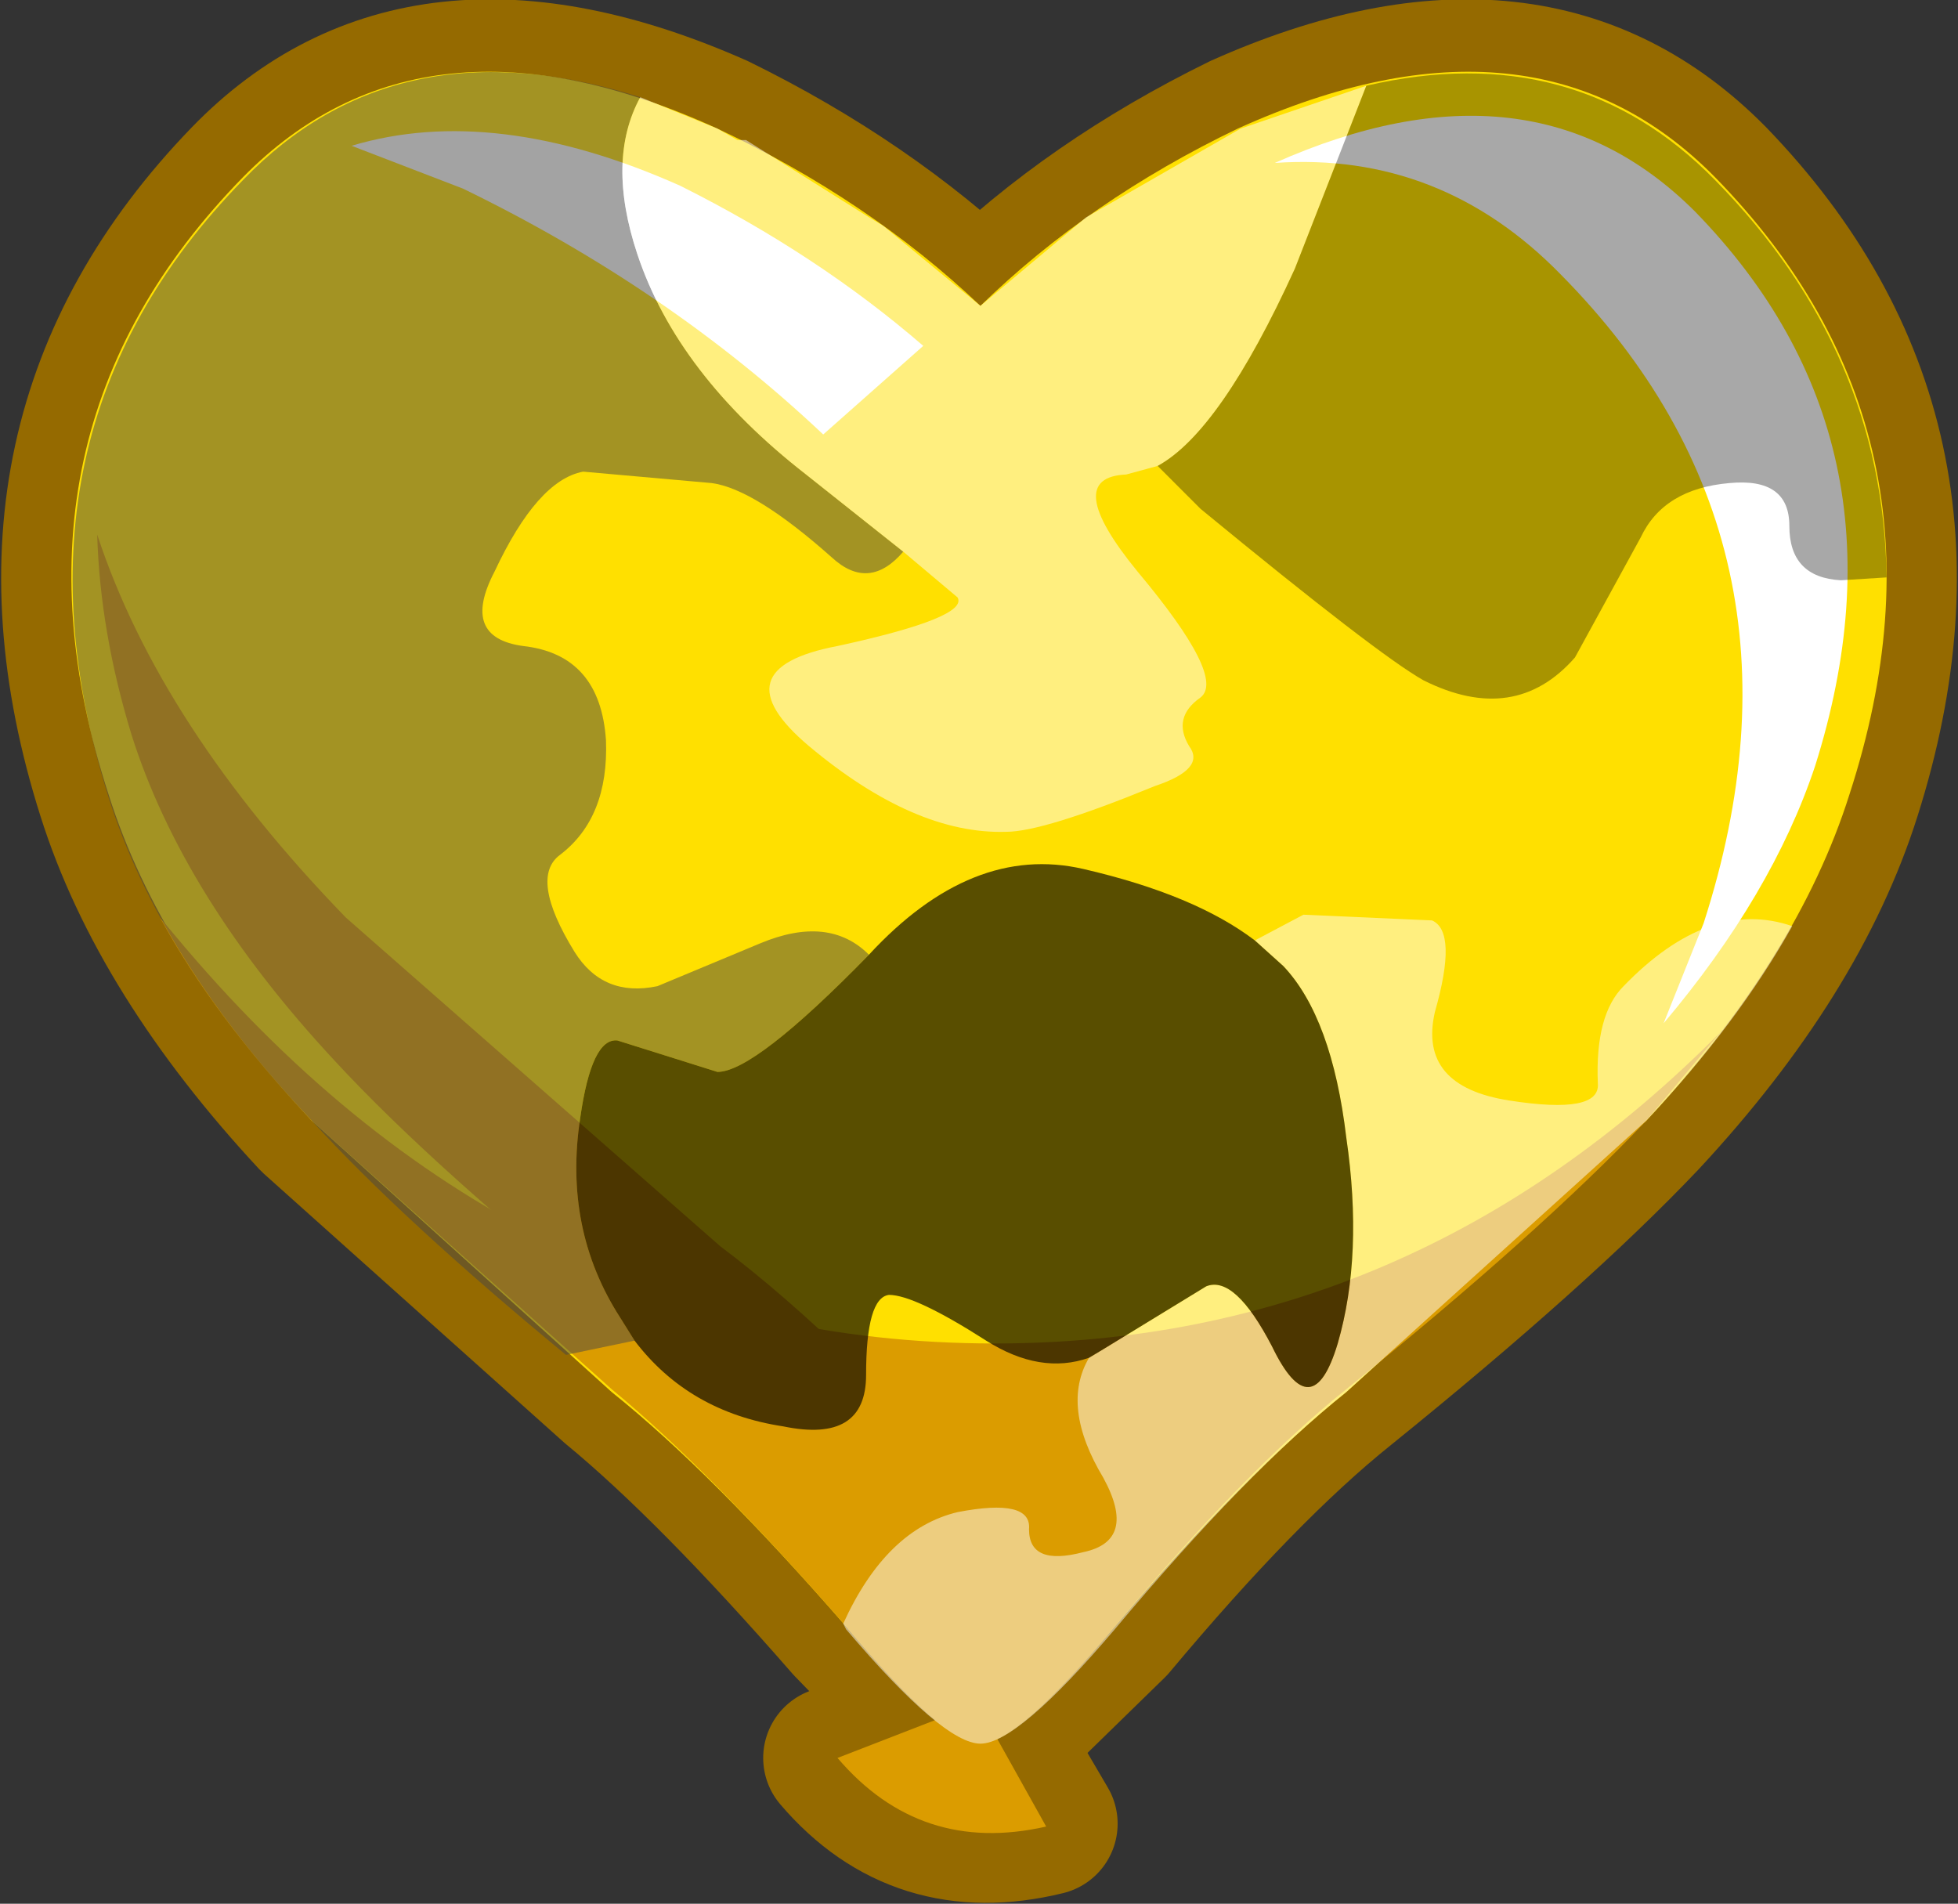 <?xml version="1.0" encoding="UTF-8" standalone="no"?>
<svg xmlns:xlink="http://www.w3.org/1999/xlink" height="33.3px" width="34.25px" xmlns="http://www.w3.org/2000/svg">
  <rect width="100%" height="100%" fill="#333333" stroke="none"/>
  <g transform="matrix(1.0, 0.0, 0.0, 1.0, 17.1, 16.6)">
    <path d="M15.25 -2.7 Q14.35 0.15 11.7 3.0 9.85 4.95 6.45 7.7 4.7 9.1 2.4 11.85 L0.35 13.85 1.2 15.3 Q-1.05 15.85 -2.5 14.15 L-0.7 13.5 -2.3 11.85 Q-4.7 9.1 -6.4 7.7 L-11.65 3.0 Q-14.3 0.15 -15.2 -2.7 -17.2 -9.0 -12.85 -13.5 -9.75 -16.7 -4.55 -14.4 -1.9 -13.1 0.05 -11.25 1.95 -13.1 4.6 -14.4 9.75 -16.7 12.9 -13.5 17.25 -9.0 15.25 -2.7" fill="#ffffff" fill-rule="evenodd" stroke="none"/>
    <path d="M15.25 -2.7 Q14.35 0.15 11.7 3.0 9.85 4.95 6.45 7.7 4.7 9.1 2.4 11.85 L0.35 13.85 1.2 15.3 Q-1.05 15.85 -2.5 14.15 L-0.7 13.5 -2.3 11.85 Q-4.7 9.1 -6.4 7.7 L-11.65 3.0 Q-14.3 0.15 -15.2 -2.7 -17.2 -9.0 -12.85 -13.5 -9.75 -16.7 -4.55 -14.4 -1.9 -13.1 0.05 -11.25 1.95 -13.1 4.6 -14.4 9.75 -16.7 12.9 -13.5 17.25 -9.0 15.25 -2.7 Z" fill="none" stroke="#956a00" stroke-linecap="round" stroke-linejoin="round" stroke-width="2.5"/>
    <path d="M0.0 13.2 L1.2 15.35 Q-1.0 15.85 -2.45 14.15 L0.0 13.2" fill="#db9c00" fill-rule="evenodd" stroke="none"/>
    <path d="M12.9 -13.5 Q17.3 -9.0 15.25 -2.7 14.35 0.15 11.7 3.0 L6.45 7.75 Q4.7 9.15 2.4 11.85 0.7 13.85 0.05 13.85 -0.6 13.85 -2.3 11.85 -4.65 9.15 -6.4 7.75 L-11.65 3.0 Q-14.3 0.15 -15.2 -2.7 -17.25 -9.0 -12.85 -13.5 -9.7 -16.7 -4.55 -14.35 -1.9 -13.1 0.05 -11.25 1.95 -13.1 4.55 -14.35 9.75 -16.7 12.9 -13.5" fill="#ffe000" fill-rule="evenodd" stroke="none"/>
    <path d="M12.7 -0.45 Q14.85 -7.1 10.2 -11.8 8.1 -13.95 5.2 -13.75 9.7 -15.75 12.55 -12.9 16.45 -8.9 14.65 -3.2 13.9 -0.95 12.0 1.3 L12.7 -0.45" fill="#ffffff" fill-rule="evenodd" stroke="none"/>
    <path d="M0.65 10.2 L2.05 11.65 Q0.95 12.85 0.45 12.85 -0.2 12.85 -1.9 10.8 -4.3 8.05 -6.0 6.65 -9.45 3.9 -11.25 1.95 -13.9 -0.9 -14.8 -3.75 -15.35 -5.55 -15.4 -7.25 -14.3 -3.9 -11.05 -0.55 L-4.5 5.2 Q-2.3 6.85 0.65 10.2" fill="#db9c00" fill-rule="evenodd" stroke="none"/>
    <path d="M6.45 7.7 Q4.7 9.1 2.4 11.85 0.7 13.9 0.05 13.9 -0.6 13.9 -2.3 11.85 -4.7 9.1 -6.4 7.7 L-11.65 3.0 Q-13.35 1.2 -14.3 -0.55 L-14.05 -0.25 Q-8.1 6.9 0.3 6.9 7.6 6.9 13.0 1.45 L11.7 3.0 Q9.85 4.95 6.45 7.7" fill="#db9c00" fill-rule="evenodd" stroke="none"/>
    <path d="M-0.95 -10.55 L-2.7 -9.0 Q-5.4 -11.55 -9.0 -13.3 L-10.95 -14.05 Q-8.45 -14.8 -5.2 -13.35 -2.8 -12.15 -0.95 -10.55" fill="#ffffff" fill-rule="evenodd" stroke="none"/>
    <path d="M-5.9 -14.9 Q-6.5 -13.8 -5.95 -12.15 -5.25 -10.05 -3.0 -8.3 L-1.3 -6.95 Q-1.9 -6.25 -2.55 -6.85 -3.9 -8.05 -4.65 -8.15 L-6.9 -8.35 Q-7.7 -8.2 -8.45 -6.6 -9.05 -5.45 -7.95 -5.3 -6.6 -5.15 -6.5 -3.65 -6.45 -2.3 -7.3 -1.65 -7.85 -1.25 -7.05 0.05 -6.55 0.85 -5.6 0.65 L-3.8 -0.1 Q-2.6 -0.6 -1.9 0.1 -3.9 2.15 -4.55 2.15 L-6.3 1.6 Q-6.75 1.55 -6.95 2.95 -7.25 4.9 -6.25 6.45 L-6.0 6.85 -7.2 7.1 Q-10.05 4.75 -11.65 3.0 -14.3 0.2 -15.2 -2.65 -17.2 -9.0 -12.85 -13.45 -10.15 -16.25 -5.9 -14.9" fill="#484848" fill-opacity="0.498" fill-rule="evenodd" stroke="none"/>
    <path d="M-5.9 -14.9 L-4.55 -14.35 -4.2 -14.15 -4.05 -14.15 -1.9 -12.8 -1.65 -12.65 0.05 -11.25 1.9 -12.8 4.6 -14.35 6.8 -15.1 5.55 -11.9 Q4.25 -9.05 3.15 -8.45 L2.6 -8.3 Q1.45 -8.25 2.8 -6.6 4.35 -4.75 3.9 -4.4 3.4 -4.05 3.7 -3.55 4.0 -3.15 3.1 -2.85 1.15 -2.05 0.5 -2.05 -1.1 -2.0 -2.95 -3.55 -4.55 -4.9 -2.45 -5.3 -0.15 -5.8 -0.35 -6.15 L-1.3 -6.95 -3.0 -8.3 Q-5.25 -10.05 -5.95 -12.15 -6.5 -13.8 -5.9 -14.9 M4.85 -0.15 L5.7 -0.6 7.95 -0.5 Q8.4 -0.3 8.0 1.1 7.7 2.4 9.3 2.65 10.9 2.9 10.85 2.35 10.8 1.15 11.3 0.65 12.8 -0.9 14.25 -0.4 13.3 1.3 11.7 3.0 L6.45 7.75 Q4.7 9.15 2.4 11.9 0.7 13.9 0.05 13.9 -0.6 13.9 -2.3 11.9 L-2.35 11.8 Q-1.6 10.15 -0.35 9.85 0.95 9.6 0.9 10.15 0.9 10.8 1.85 10.55 2.8 10.35 2.2 9.25 1.45 8.0 1.95 7.15 L2.2 7.0 4.0 5.9 Q4.5 5.7 5.15 6.95 5.85 8.4 6.3 6.9 6.75 5.35 6.45 3.3 6.2 1.2 5.35 0.3 L4.85 -0.15" fill="#ffffff" fill-opacity="0.498" fill-rule="evenodd" stroke="none"/>
    <path d="M1.95 7.15 Q1.1 7.45 0.15 6.85 -1.1 6.05 -1.55 6.05 -1.95 6.1 -1.95 7.45 -1.95 8.65 -3.4 8.35 -5.05 8.1 -6.0 6.85 L-6.25 6.45 Q-7.25 4.9 -6.95 2.95 -6.75 1.55 -6.3 1.6 L-4.55 2.15 Q-3.9 2.15 -1.9 0.1 -0.1 -1.85 1.85 -1.4 3.8 -0.95 4.85 -0.15 L5.35 0.3 Q6.2 1.2 6.45 3.3 6.75 5.35 6.3 6.9 5.85 8.4 5.15 6.95 4.5 5.7 4.0 5.9 L2.2 7.0 1.95 7.15" fill="#000000" fill-opacity="0.651" fill-rule="evenodd" stroke="none"/>
    <path d="M3.15 -8.45 Q4.25 -9.05 5.55 -11.9 L6.8 -15.1 Q10.45 -15.95 12.9 -13.45 15.85 -10.45 15.9 -6.5 L15.1 -6.45 Q14.2 -6.5 14.2 -7.4 14.2 -8.25 13.15 -8.15 12.0 -8.05 11.6 -7.2 L10.45 -5.1 Q9.4 -3.9 7.8 -4.7 7.0 -5.15 3.9 -7.7 L3.15 -8.45" fill="#000000" fill-opacity="0.341" fill-rule="evenodd" stroke="none"/>
  </g>
</svg>
